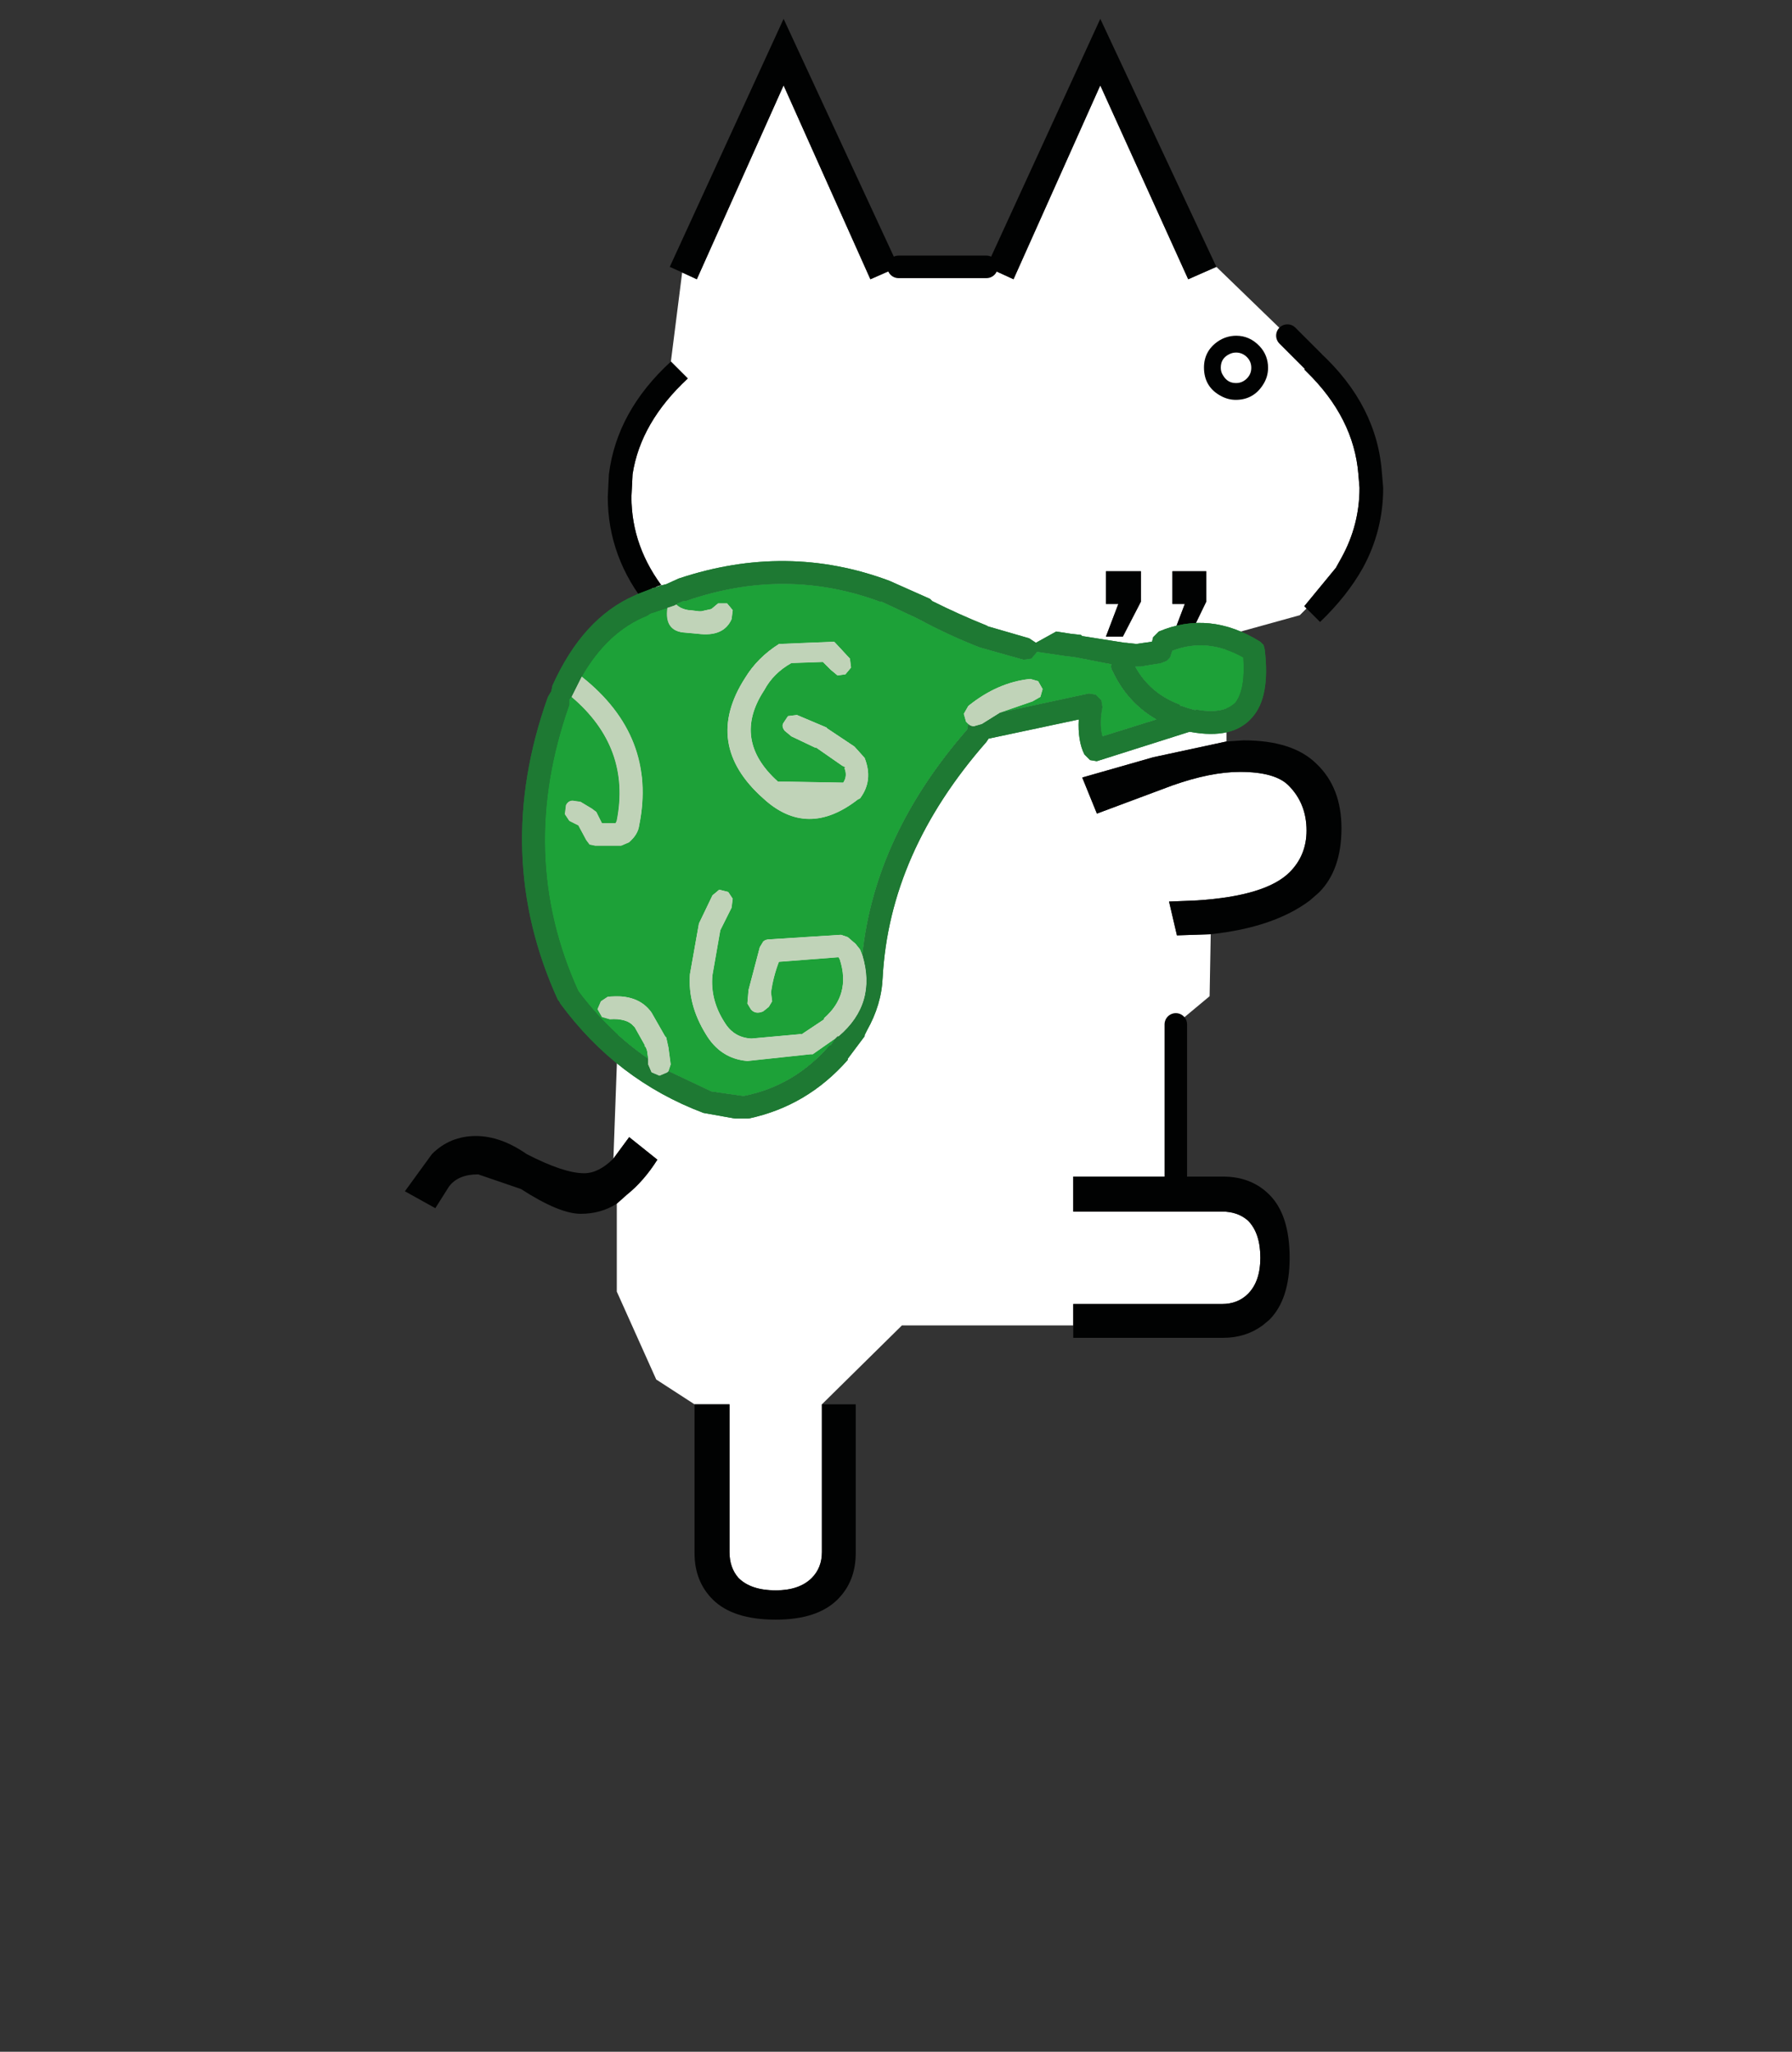 <?xml version="1.0" encoding="iso-8859-1"?>
<!-- Generator: Adobe Illustrator 15.1.0, SVG Export Plug-In . SVG Version: 6.00 Build 0)  -->
<!DOCTYPE svg PUBLIC "-//W3C//DTD SVG 1.1//EN" "http://www.w3.org/Graphics/SVG/1.1/DTD/svg11.dtd">
<svg version="1.1" id="back-walking-1" xmlns="http://www.w3.org/2000/svg" xmlns:xlink="http://www.w3.org/1999/xlink" x="0px"
	 y="0px" width="159px" height="182px" viewBox="0 0 159 182" style="enable-background:new 0 0 159 182;" xml:space="preserve">
<rect x="0" y="0" width="159" height="182" fill="#333333" stroke="none"/>
<path style="fill:#FFFFFF;" d="M116.526,31.972h-0.1l-0.699,0.8l0.199,0.2c2.801,2.733,4.332,5.767,4.6,9.101l0.1,1.199
	c0,2.2-0.531,4.268-1.6,6.2l-0.5,0.9l-2.799,3.399l0.199,0.2l-0.6,0.601l-6.5,1.8v9.399l-6.5,1.4l-6.301,1.8l1.301,3.2l6.699-2.5
	c2.268-0.8,4.268-1.2,6-1.2c2.068,0,3.5,0.4,4.301,1.2c1.066,1.066,1.6,2.4,1.6,4c0,1.467-0.5,2.699-1.5,3.699
	c-1.4,1.4-4.133,2.234-8.199,2.5l-2.5,0.102l0.699,3l3-0.102l-0.1,5.5l-3,2.5v13.5h-9.1v3.102h13.199
	c0.934,0,1.699,0.266,2.301,0.799c0.732,0.732,1.1,1.834,1.1,3.301c0,1.4-0.367,2.467-1.1,3.199c-0.602,0.6-1.367,0.9-2.301,0.9
	H95.228v1.9H80.026l-7.1,7v13.1c0,0.934-0.301,1.699-0.9,2.301c-0.732,0.732-1.799,1.1-3.199,1.1c-1.467,0-2.568-0.367-3.301-1.1
	c-0.533-0.602-0.799-1.367-0.799-2.301v-13.1h-3.102l-3.398-2.201l-3.5-7.799v-7.801l0.898-0.799c1-0.801,1.9-1.834,2.701-3.102
	l-2.5-2l-1.4,1.9l0.801-21.9l3.5-25.6l0.799,0.7l1.5-1.399l-2-2.2c-2-2.533-3-5.3-3-8.3l0.1-2c0.469-3.067,2.102-5.9,4.9-8.5
	l-1.5-1.5l1-7.9l1.301,0.6l7.699-17.199l7.701,17.199l2.5-1.1h7.799l2.4,1.1l7.699-17.199l7.801,17.199l2.5-1.1l6.301,6.1
	L116.526,31.972 M101.228,53.372v-2.7h-3.102v2.9h1.102l-1.102,2.899h1.5L101.228,53.372 M107.026,53.372v-2.7h-3v2.9h1.1
	l-1.1,2.899h1.5L107.026,53.372"/>
<path style="fill:#010202;" d="M59.427,23.672l10.1-22l10.201,22l-2.5,1.1L69.526,7.572l-7.699,17.199l-1.301-0.6L59.427,23.672
	 M57.526,53.872c-2.4-2.934-3.6-6.2-3.6-9.8l0.1-2c0.467-3.733,2.301-7.067,5.5-10l1.5,1.5c-2.799,2.6-4.432,5.433-4.9,8.5l-0.1,2
	c0,3,1,5.767,3,8.3l2,2.2l-1.5,1.399l-0.799-0.7L57.526,53.872 M51.526,107.672c-1.268,0-3.033-0.734-5.299-2.199l-3.801-1.301
	c-1.199,0-2.066,0.367-2.6,1.1l-1.201,1.9l-2.699-1.5l2.4-3.301c1.066-1.066,2.365-1.6,3.9-1.6c1.465,0,2.965,0.533,4.5,1.6
	c2.199,1.133,3.898,1.701,5.1,1.701c0.865,0,1.732-0.434,2.6-1.301l1.4-1.9l2.5,2c-0.801,1.268-1.701,2.301-2.701,3.102
	l-0.898,0.799C53.794,107.371,52.728,107.672,51.526,107.672 M75.927,124.572v13.199c0,1.666-0.533,3.033-1.6,4.1
	c-1.201,1.201-3.033,1.801-5.5,1.801c-2.533,0-4.4-0.6-5.6-1.801c-1.066-1.066-1.602-2.434-1.602-4.1v-13.199h3.102v13.1
	c0,0.934,0.266,1.699,0.799,2.301c0.732,0.732,1.834,1.1,3.301,1.1c1.4,0,2.467-0.367,3.199-1.1c0.6-0.602,0.9-1.367,0.9-2.301
	v-13.1H75.927 M108.526,104.371c1.666,0,3.033,0.535,4.1,1.602c1.201,1.199,1.801,3.066,1.801,5.6c0,2.467-0.6,4.299-1.801,5.5
	l-0.6,0.5c-1,0.732-2.166,1.1-3.5,1.1H95.228v-1.1v-1.9h13.199c0.934,0,1.699-0.301,2.301-0.9c0.732-0.732,1.1-1.799,1.1-3.199
	c0-1.467-0.367-2.568-1.1-3.301c-0.602-0.533-1.367-0.799-2.301-0.799H95.228v-3.102h9.1H108.526 M110.327,65.672
	c2.932,0,5.1,0.7,6.5,2.1c1.467,1.4,2.199,3.301,2.199,5.7c0,2.466-0.666,4.368-2,5.7l-0.799,0.699
	c-2.133,1.602-5.066,2.602-8.801,3l-3,0.102l-0.699-3l2.5-0.102c4.066-0.266,6.799-1.1,8.199-2.5c1-1,1.5-2.232,1.5-3.699
	c0-1.6-0.533-2.934-1.6-4c-0.801-0.8-2.232-1.2-4.301-1.2c-1.732,0-3.732,0.4-6,1.2l-6.699,2.5l-1.301-3.2l6.301-1.8l6.5-1.4
	L110.327,65.672 M116.526,31.972l0.6-0.7c3.4,3.134,5.234,6.733,5.5,10.801l0.102,1.199c0,2.533-0.602,4.9-1.801,7.101
	c-0.934,1.666-2.199,3.267-3.801,4.8l-1.199-1.2l-0.199-0.2l2.799-3.399l0.5-0.9c1.068-1.933,1.6-4,1.6-6.2l-0.1-1.199
	c-0.268-3.334-1.799-6.367-4.6-9.101l-0.199-0.2l0.699-0.8H116.526 M107.927,23.672l-2.5,1.1L97.626,7.572l-7.699,17.199l-2.4-1.1
	l10.1-22L107.927,23.672 M99.626,56.472h-1.5l1.102-2.899h-1.102v-2.9h3.102v2.7L99.626,56.472 M105.526,56.472h-1.5l1.1-2.899h-1.1
	v-2.9h3v2.7L105.526,56.472"/>
<path style="fill:none;stroke:#010202;stroke-width:2;stroke-linecap:round;stroke-linejoin:round;stroke-miterlimit:3;" d="
	M87.526,23.672h-7.799 M104.327,104.371v-13.5 M116.427,31.972l-2.199-2.2"/>
<path style="fill:#010202;" d="M106.826,32.602c0,1.149,0.513,2.001,1.522,2.532c0.412,0.223,0.849,0.336,1.298,0.336
	c1.028,0,1.838-0.443,2.401-1.314c0.31-0.465,0.466-0.979,0.466-1.529c0-0.738-0.251-1.383-0.752-1.918
	c-0.581-0.615-1.276-0.928-2.067-0.928c-0.6,0-1.155,0.174-1.654,0.518C107.234,30.864,106.826,31.64,106.826,32.602z
	 M109.67,33.979c-0.494,0-0.861-0.208-1.129-0.644c-0.151-0.219-0.225-0.45-0.225-0.709c0-0.553,0.234-0.94,0.718-1.189
	c0.209-0.111,0.417-0.164,0.636-0.164c0.33,0,0.619,0.107,0.881,0.326c0.317,0.277,0.473,0.613,0.473,1.027
	c0,0.398-0.148,0.728-0.452,1.004C110.31,33.864,110.015,33.979,109.67,33.979z"/>
<path style="fill:#1DA138;" d="M57.514,93.92c-2.332-1.6-4.398-3.6-6.199-6c-3.668-8.066-3.934-16.532-0.801-25.399v-0.5l0.201-0.2
	c3.533,3,4.865,6.667,4,11l-0.1,0.2h-1.201l-0.5-1l-0.4-0.3l-1-0.6l-0.699-0.101c-0.266,0-0.467,0.134-0.6,0.4l-0.1,0.8l0.398,0.6
	l0.801,0.4l0.699,1.3l0.301,0.4l0.5,0.1h2.301l0.699-0.3c0.533-0.467,0.832-0.967,0.9-1.5c1.066-5.267-0.635-9.667-5.1-13.2
	c1.531-2.666,3.465-4.467,5.799-5.399l0.301-0.2l1.5-0.5c-0.201,1.399,0.334,2.133,1.6,2.2l1.1,0.1c1.533,0.2,2.533-0.233,3-1.3
	l0.1-0.8l-0.5-0.601h-0.799l-0.6,0.5l-0.9,0.2h-0.201l-0.799-0.1h-0.1c-0.469-0.067-0.834-0.233-1.102-0.5l0.102-0.101l0.5-0.2
	h0.199c5.934-2.066,11.734-2.033,17.4,0.101l-0.1-0.101l3.199,1.5l0.199,0.101c1.734,0.934,3.535,1.767,5.4,2.5l3.9,1.1l0.699-0.1
	l0.5-0.601l2.701,0.4h0.1l0.699,0.1l3.102,0.601c-0.066,0.2-0.035,0.399,0.1,0.6c0.865,1.867,2.166,3.3,3.9,4.3l-4.801,1.5
	c-0.199-0.732-0.199-1.6,0-2.6l-0.1-0.6l-0.5-0.5l-0.6-0.101l-7.9,1.7l2.9-1l0.699-0.4l0.199-0.699l-0.398-0.7l-0.701-0.2
	c-1.932,0.2-3.768,1-5.5,2.4l-0.4,0.699l0.201,0.7l0.199,0.2l-0.1,0.5c-5.467,6.267-8.566,12.934-9.301,20l-0.199-0.5l-0.4-0.5
	l-0.699-0.6l-0.6-0.201l-6.301,0.4c-0.266,0-0.467,0.068-0.6,0.201l-0.301,0.5l-1,3.799l-0.1,1.201l0.301,0.5
	c0.266,0.332,0.633,0.398,1.1,0.199l0.5-0.4l0.299-0.5l-0.1-0.799c0.135-0.934,0.367-1.834,0.701-2.701l5.199-0.4h0.1l0.1,0.201
	c0.668,2.066,0.201,3.799-1.398,5.199v0.1l-2.102,1.4l0.102-0.1l-4.4,0.4h-0.1c-1-0.068-1.768-0.533-2.301-1.4
	c-0.867-1.332-1.234-2.734-1.1-4.199l0.699-4l1-2l0.1-0.801l-0.398-0.6l-0.801-0.201l-0.6,0.5l-1.201,2.5l-0.799,4.5
	c-0.135,1.801,0.334,3.566,1.4,5.301c0.867,1.467,2.1,2.266,3.699,2.4l5.6-0.6h0.201l2-1.4l-0.4,0.6h-0.1
	c-2.066,2.4-4.602,3.9-7.602,4.5h-0.1l-2.799-0.4l-3.801-1.799l0.199-0.602l-0.199-1.5l-0.199-0.898l-0.102-0.102l-1.199-2.1
	c-0.801-1.133-2.1-1.6-3.9-1.4l-0.6,0.4l-0.301,0.701l0.4,0.699l0.701,0.199c1-0.066,1.699,0.133,2.1,0.602l0.1,0.1l0.9,1.6v0.1
	l0.1,0.1l0.1,0.301L57.514,93.92 M75.414,58.421l-1.299-1.4l-0.102-0.1l-4.898,0.2c-1.268,0.8-2.268,1.8-3,3
	c-2.535,3.933-2,7.5,1.6,10.699c2.6,2.4,5.4,2.434,8.4,0.101l0.199-0.101c0.801-1.066,0.934-2.267,0.4-3.6l-0.9-1l-2.4-1.6
	l-0.1-0.101l-2.6-1.1l-0.801,0.1l-0.4,0.601c-0.133,0.199-0.1,0.433,0.102,0.699l0.6,0.5l2.1,1h0.1l2.301,1.601l0.199,0.1l0.1,0.101
	h-0.1c0.201,0.467,0.166,0.899-0.1,1.3l-5.801-0.101c-2.732-2.466-3.133-5.166-1.199-8.1c0.533-1,1.332-1.8,2.4-2.4h-0.1l2.898-0.1
	l0.701,0.7l0.6,0.5l0.699-0.101l0.5-0.6L75.414,58.421 M101.215,59.121l1.799-0.301l0.5-0.199l0.301-0.301l0.199-0.6
	c2.066-0.8,4.168-0.6,6.301,0.6c0.133,1.867-0.1,3.2-0.699,4c-0.734,0.733-1.934,0.934-3.602,0.601l0.102,0.1l-0.701-0.2l-0.299-0.1
	l-0.301-0.1h-0.1v-0.101c-1.801-0.666-3.135-1.8-4-3.399h0.299H101.215"/>
<path style="fill:#CDCCCC;" d="M58.715,51.921l-0.9,0.3h0.1l0.4-0.2l0.301-0.1H58.715"/>
<path style="fill:#1E7933;" d="M59.814,53.721l-0.6,0.2l-1.5,0.5l-0.301,0.2c-2.334,0.933-4.268,2.733-5.799,5.399l-0.801,1.601
	l-0.1,0.199l-0.201,0.2v0.5c-3.133,8.867-2.867,17.333,0.801,25.399c1.801,2.4,3.867,4.4,6.199,6v0.5l0.301,0.701l0.699,0.299
	l0.701-0.299l0.1-0.1l3.801,1.799l2.799,0.4h0.1c3-0.6,5.535-2.1,7.602-4.5h0.1l0.4-0.6l0.199-0.201h0.1
	c2.268-1.934,2.967-4.332,2.1-7.199c0.734-7.066,3.834-13.733,9.301-20l0.1-0.5c0.135,0.134,0.301,0.2,0.5,0.2l0.701-0.2l1.6-1
	l7.9-1.7l0.6,0.101l0.5,0.5l0.1,0.6c-0.199,1-0.199,1.867,0,2.6l4.801-1.5c-1.734-1-3.035-2.433-3.9-4.3
	c-0.135-0.2-0.166-0.399-0.1-0.6l-3.102-0.601l-0.699-0.1h-0.1l-2.701-0.4l-0.5,0.601l-0.699,0.1l-3.9-1.1
	c-1.865-0.733-3.666-1.566-5.4-2.5l-0.199-0.101l-3.199-1.5l0.1,0.101c-5.666-2.134-11.467-2.167-17.4-0.101h-0.199l-0.5,0.2
	l-0.102,0.101L59.814,53.721 M58.715,51.921l0.4-0.101l1.1-0.5c6.4-2.133,12.633-2.066,18.699,0.2l3.6,1.601l0.201,0.199
	c1.6,0.801,3.232,1.534,4.9,2.2h-0.102l3.801,1.101l0.6,0.399l1.801-1l1.299,0.2l0.9,0.1l0.1,0.101l3.801,0.6h0.1l0.9,0.101l1.4-0.2
	l0.1-0.4l0.5-0.5c3-1.267,6-0.967,9,0.9l0.301,0.3l0.1,0.4c0.334,2.8-0.033,4.8-1.1,6c-1.133,1.333-2.969,1.767-5.5,1.3h-0.102
	l-8.199,2.6l-0.6-0.1l-0.5-0.5c-0.4-0.8-0.568-1.833-0.5-3.101l-8,1.7l-0.201,0.3c-5.732,6.534-8.799,13.5-9.199,20.9
	c-0.066,1.6-0.533,3.168-1.4,4.699l-0.199,0.4v0.1l-1.5,2v0.102c-2.4,2.732-5.334,4.465-8.801,5.199h-0.1h-1.1l-2.801-0.5
	c-5.133-1.934-9.365-5.168-12.699-9.699l-0.1-0.201l-0.102-0.1c-3.934-8.6-4.232-17.566-0.898-26.9l0.299-0.5l0.1-0.5
	c1.801-4,4.234-6.666,7.301-8l0.199-0.1l1.301-0.5L58.715,51.921 M101.014,59.121h-0.299c0.865,1.6,2.199,2.733,4,3.399v0.101h0.1
	l0.301,0.1l0.299,0.1l0.701,0.2l-0.102-0.1c1.668,0.333,2.867,0.133,3.602-0.601c0.6-0.8,0.832-2.133,0.699-4
	c-2.133-1.199-4.234-1.399-6.301-0.6l-0.199,0.6l-0.301,0.301l-0.5,0.199l-1.799,0.301H101.014"/>
<path style="fill:#C0D3B8;" d="M85.715,64.021l-0.201-0.7l0.4-0.699c1.732-1.4,3.568-2.2,5.5-2.4l0.701,0.2l0.398,0.7l-0.199,0.699
	l-0.699,0.4l-2.9,1l-1.6,1l-0.701,0.2c-0.199,0-0.365-0.066-0.5-0.2L85.715,64.021 M72.115,93.521h-0.201l-5.6,0.6
	c-1.6-0.135-2.832-0.934-3.699-2.4c-1.066-1.734-1.535-3.5-1.4-5.301l0.799-4.5l1.201-2.5l0.6-0.5l0.801,0.201l0.398,0.6l-0.1,0.801
	l-1,2l-0.699,4c-0.135,1.465,0.232,2.867,1.1,4.199c0.533,0.867,1.301,1.332,2.301,1.4h0.1l4.4-0.4l-0.102,0.1l2.102-1.4v-0.1
	c1.6-1.4,2.066-3.133,1.398-5.199l-0.1-0.201h-0.1l-5.199,0.4c-0.334,0.867-0.566,1.768-0.701,2.701l0.1,0.799l-0.299,0.5l-0.5,0.4
	c-0.467,0.199-0.834,0.133-1.1-0.199l-0.301-0.5l0.1-1.201l1-3.799l0.301-0.5c0.133-0.133,0.334-0.201,0.6-0.201l6.301-0.4
	l0.6,0.201l0.699,0.6l0.4,0.5l0.199,0.5c0.867,2.867,0.168,5.266-2.1,7.199h-0.1l-0.199,0.201L72.115,93.521 M57.414,93.221
	l-0.1-0.301l-0.1-0.1v-0.1l-0.9-1.6l-0.1-0.1c-0.4-0.469-1.1-0.668-2.1-0.602l-0.701-0.199l-0.4-0.699l0.301-0.701l0.6-0.4
	c1.801-0.199,3.1,0.268,3.9,1.4l1.199,2.1l0.102,0.102l0.199,0.898l0.199,1.5l-0.199,0.602l-0.1,0.1l-0.701,0.299l-0.699-0.299
	l-0.301-0.701v-0.5L57.414,93.221 M56.715,73.221c-0.068,0.533-0.367,1.033-0.9,1.5l-0.699,0.3h-2.301l-0.5-0.1l-0.301-0.4
	l-0.699-1.3l-0.801-0.4l-0.398-0.6l0.1-0.8c0.133-0.267,0.334-0.4,0.6-0.4l0.699,0.101l1,0.6l0.4,0.3l0.5,1h1.201l0.1-0.2
	c0.865-4.333-0.467-8-4-11l0.1-0.199l0.801-1.601C56.08,63.554,57.781,67.954,56.715,73.221 M59.215,53.921l0.6-0.2l0.199-0.1
	c0.268,0.267,0.633,0.433,1.102,0.5h0.1l0.799,0.1h0.201l0.9-0.2l0.6-0.5h0.799l0.5,0.601l-0.1,0.8c-0.467,1.066-1.467,1.5-3,1.3
	l-1.1-0.1C59.549,56.054,59.014,55.32,59.215,53.921 M75.514,59.221l-0.5,0.6l-0.699,0.101l-0.6-0.5l-0.701-0.7l-2.898,0.1h0.1
	c-1.068,0.601-1.867,1.4-2.4,2.4c-1.934,2.934-1.533,5.634,1.199,8.1l5.801,0.101c0.266-0.4,0.301-0.833,0.1-1.3h0.1l-0.1-0.101
	l-0.199-0.1l-2.301-1.601h-0.1l-2.1-1l-0.6-0.5c-0.201-0.267-0.234-0.5-0.102-0.699l0.4-0.601l0.801-0.1l2.6,1.1l0.1,0.101l2.4,1.6
	l0.9,1c0.533,1.333,0.4,2.533-0.4,3.6l-0.199,0.101c-3,2.333-5.801,2.3-8.4-0.101c-3.6-3.199-4.135-6.767-1.6-10.699
	c0.732-1.2,1.732-2.2,3-3l4.898-0.2l0.102,0.1l1.299,1.4L75.514,59.221"/>
<g id="_x38_79_1_" transform="matrix(1, 0, 0, 1, 9.1, 11.85)">
	<path style="fill:#1DA138;" d="M48.414,82.07c-2.332-1.6-4.398-3.6-6.199-6c-3.668-8.066-3.934-16.532-0.801-25.399v-0.5l0.201-0.2
		c3.533,3,4.865,6.667,4,11l-0.1,0.2h-1.201l-0.5-1l-0.4-0.3l-1-0.6l-0.699-0.101c-0.266,0-0.467,0.134-0.6,0.4l-0.1,0.8l0.398,0.6
		l0.801,0.4l0.699,1.3l0.301,0.4l0.5,0.1h2.301l0.699-0.3c0.533-0.467,0.832-0.967,0.9-1.5c1.066-5.267-0.635-9.667-5.1-13.2
		c1.531-2.666,3.465-4.467,5.799-5.399l0.301-0.2l1.5-0.5c-0.201,1.399,0.334,2.133,1.6,2.2l1.1,0.1c1.533,0.2,2.533-0.233,3-1.3
		l0.1-0.8l-0.5-0.601h-0.799l-0.6,0.5l-0.9,0.2h-0.201l-0.799-0.1h-0.1c-0.469-0.067-0.834-0.233-1.102-0.5l0.102-0.101l0.5-0.2
		h0.199c5.934-2.066,11.734-2.033,17.4,0.101l-0.1-0.101l3.199,1.5l0.199,0.101c1.734,0.934,3.535,1.767,5.4,2.5l3.9,1.1l0.699-0.1
		l0.5-0.601l2.701,0.4h0.1l0.699,0.1l3.102,0.601c-0.066,0.2-0.035,0.399,0.1,0.6c0.865,1.867,2.166,3.3,3.9,4.3l-4.801,1.5
		c-0.199-0.732-0.199-1.6,0-2.6l-0.1-0.6l-0.5-0.5l-0.6-0.101l-7.9,1.7l2.9-1l0.699-0.4l0.199-0.699l-0.398-0.7l-0.701-0.2
		c-1.932,0.2-3.768,1-5.5,2.4l-0.4,0.699l0.201,0.7l0.199,0.2l-0.1,0.5c-5.467,6.267-8.566,12.934-9.301,20l-0.199-0.5l-0.4-0.5
		l-0.699-0.6l-0.6-0.201l-6.301,0.4c-0.266,0-0.467,0.068-0.6,0.201l-0.301,0.5l-1,3.799l-0.1,1.201l0.301,0.5
		c0.266,0.332,0.633,0.398,1.1,0.199l0.5-0.4l0.299-0.5l-0.1-0.799c0.135-0.934,0.367-1.834,0.701-2.701l5.199-0.4h0.1l0.1,0.201
		c0.668,2.066,0.201,3.799-1.398,5.199v0.1l-2.102,1.4l0.102-0.1l-4.4,0.4h-0.1c-1-0.068-1.768-0.533-2.301-1.4
		c-0.867-1.332-1.234-2.734-1.1-4.199l0.699-4l1-2l0.1-0.801l-0.398-0.6l-0.801-0.201l-0.6,0.5l-1.201,2.5l-0.799,4.5
		c-0.135,1.801,0.334,3.566,1.4,5.301c0.867,1.467,2.1,2.266,3.699,2.4l5.6-0.6h0.201l2-1.4l-0.4,0.6h-0.1
		c-2.066,2.4-4.602,3.9-7.602,4.5h-0.1l-2.799-0.4l-3.801-1.799l0.199-0.602l-0.199-1.5l-0.199-0.898l-0.102-0.102l-1.199-2.1
		c-0.801-1.133-2.1-1.6-3.9-1.4l-0.6,0.4l-0.301,0.701l0.4,0.699l0.701,0.199c1-0.066,1.699,0.133,2.1,0.602l0.1,0.1l0.9,1.6v0.1
		l0.1,0.1l0.1,0.301L48.414,82.07 M66.314,46.571l-1.299-1.4l-0.102-0.1l-4.898,0.2c-1.268,0.8-2.268,1.8-3,3
		c-2.535,3.933-2,7.5,1.6,10.699c2.6,2.4,5.4,2.434,8.4,0.101l0.199-0.101c0.801-1.066,0.934-2.267,0.4-3.6l-0.9-1l-2.4-1.6
		l-0.1-0.101l-2.6-1.1l-0.801,0.1l-0.4,0.601c-0.133,0.199-0.1,0.433,0.102,0.699l0.6,0.5l2.1,1h0.1l2.301,1.601l0.199,0.1
		l0.1,0.101h-0.1c0.201,0.467,0.166,0.899-0.1,1.3l-5.801-0.101c-2.732-2.466-3.133-5.166-1.199-8.1c0.533-1,1.332-1.8,2.4-2.4h-0.1
		l2.898-0.1l0.701,0.7l0.6,0.5l0.699-0.101l0.5-0.6L66.314,46.571 M92.115,47.271l1.799-0.301l0.5-0.199l0.301-0.301l0.199-0.6
		c2.066-0.8,4.168-0.6,6.301,0.6c0.133,1.867-0.1,3.2-0.699,4c-0.734,0.733-1.934,0.934-3.602,0.601l0.102,0.1l-0.701-0.2
		l-0.299-0.1l-0.301-0.1h-0.1v-0.101c-1.801-0.666-3.135-1.8-4-3.399h0.299H92.115"/>
	<path style="fill:#CDCCCC;" d="M49.615,40.071l-0.9,0.3h0.1l0.4-0.2l0.301-0.1H49.615"/>
	<path style="fill:#1E7933;" d="M50.714,41.871l-0.6,0.2l-1.5,0.5l-0.301,0.2c-2.334,0.933-4.268,2.733-5.799,5.399l-0.801,1.601
		l-0.1,0.199l-0.201,0.2v0.5c-3.133,8.867-2.867,17.333,0.801,25.399c1.801,2.4,3.867,4.4,6.199,6v0.5l0.301,0.701l0.699,0.299
		l0.701-0.299l0.1-0.1l3.801,1.799l2.799,0.4h0.1c3-0.6,5.535-2.1,7.602-4.5h0.1l0.4-0.6l0.199-0.201h0.1
		c2.268-1.934,2.967-4.332,2.1-7.199c0.734-7.066,3.834-13.733,9.301-20l0.1-0.5c0.135,0.134,0.301,0.2,0.5,0.2l0.701-0.2l1.6-1
		l7.9-1.7l0.6,0.101l0.5,0.5l0.1,0.6c-0.199,1-0.199,1.867,0,2.6l4.801-1.5c-1.734-1-3.035-2.433-3.9-4.3
		c-0.135-0.2-0.166-0.399-0.1-0.6l-3.102-0.601l-0.699-0.1h-0.1l-2.701-0.4l-0.5,0.601l-0.699,0.1l-3.9-1.1
		c-1.865-0.733-3.666-1.566-5.4-2.5l-0.199-0.101l-3.199-1.5l0.1,0.101c-5.666-2.134-11.467-2.167-17.4-0.101h-0.199l-0.5,0.2
		l-0.102,0.101L50.714,41.871 M49.615,40.071l0.4-0.101l1.1-0.5c6.4-2.133,12.633-2.066,18.699,0.2l3.6,1.601l0.201,0.199
		c1.6,0.801,3.232,1.534,4.9,2.2h-0.102l3.801,1.101l0.6,0.399l1.801-1l1.299,0.2l0.9,0.1l0.1,0.101l3.801,0.6h0.1l0.9,0.101
		l1.4-0.2l0.1-0.4l0.5-0.5c3-1.267,6-0.967,9,0.9l0.301,0.3l0.1,0.4c0.334,2.8-0.033,4.8-1.1,6c-1.133,1.333-2.969,1.767-5.5,1.3
		h-0.102l-8.199,2.6l-0.6-0.1l-0.5-0.5c-0.4-0.8-0.568-1.833-0.5-3.101l-8,1.7l-0.201,0.3c-5.732,6.534-8.799,13.5-9.199,20.9
		c-0.066,1.6-0.533,3.168-1.4,4.699l-0.199,0.4v0.1l-1.5,2v0.102c-2.4,2.732-5.334,4.465-8.801,5.199h-0.1h-1.1l-2.801-0.5
		c-5.133-1.934-9.365-5.168-12.699-9.699l-0.1-0.201l-0.102-0.1c-3.934-8.6-4.232-17.566-0.898-26.9l0.299-0.5l0.1-0.5
		c1.801-4,4.234-6.666,7.301-8l0.199-0.1l1.301-0.5L49.615,40.071 M91.914,47.271h-0.299c0.865,1.6,2.199,2.733,4,3.399v0.101h0.1
		l0.301,0.1l0.299,0.1l0.701,0.2l-0.102-0.1c1.668,0.333,2.867,0.133,3.602-0.601c0.6-0.8,0.832-2.133,0.699-4
		c-2.133-1.199-4.234-1.399-6.301-0.6l-0.199,0.6l-0.301,0.301l-0.5,0.199l-1.799,0.301H91.914"/>
	<path style="fill:#C0D3B8;" d="M76.615,52.171l-0.201-0.7l0.4-0.699c1.732-1.4,3.568-2.2,5.5-2.4l0.701,0.2l0.398,0.7l-0.199,0.699
		l-0.699,0.4l-2.9,1l-1.6,1l-0.701,0.2c-0.199,0-0.365-0.066-0.5-0.2L76.615,52.171 M63.015,81.671h-0.201l-5.6,0.6
		c-1.6-0.135-2.832-0.934-3.699-2.4c-1.066-1.734-1.535-3.5-1.4-5.301l0.799-4.5l1.201-2.5l0.6-0.5l0.801,0.201l0.398,0.6
		l-0.1,0.801l-1,2l-0.699,4c-0.135,1.465,0.232,2.867,1.1,4.199c0.533,0.867,1.301,1.332,2.301,1.4h0.1l4.4-0.4l-0.102,0.1
		l2.102-1.4v-0.1c1.6-1.4,2.066-3.133,1.398-5.199l-0.1-0.201h-0.1l-5.199,0.4c-0.334,0.867-0.566,1.768-0.701,2.701l0.1,0.799
		l-0.299,0.5l-0.5,0.4c-0.467,0.199-0.834,0.133-1.1-0.199l-0.301-0.5l0.1-1.201l1-3.799l0.301-0.5
		c0.133-0.133,0.334-0.201,0.6-0.201l6.301-0.4l0.6,0.201l0.699,0.6l0.4,0.5l0.199,0.5c0.867,2.867,0.168,5.266-2.1,7.199h-0.1
		l-0.199,0.201L63.015,81.671 M48.314,81.371l-0.1-0.301l-0.1-0.1v-0.1l-0.9-1.6l-0.1-0.1c-0.4-0.469-1.1-0.668-2.1-0.602
		l-0.701-0.199l-0.4-0.699l0.301-0.701l0.6-0.4c1.801-0.199,3.1,0.268,3.9,1.4l1.199,2.1l0.102,0.102l0.199,0.898l0.199,1.5
		l-0.199,0.602l-0.1,0.1l-0.701,0.299l-0.699-0.299l-0.301-0.701v-0.5L48.314,81.371 M47.615,61.371
		c-0.068,0.533-0.367,1.033-0.9,1.5l-0.699,0.3h-2.301l-0.5-0.1l-0.301-0.4l-0.699-1.3l-0.801-0.4l-0.398-0.6l0.1-0.8
		c0.133-0.267,0.334-0.4,0.6-0.4l0.699,0.101l1,0.6l0.4,0.3l0.5,1h1.201l0.1-0.2c0.865-4.333-0.467-8-4-11l0.1-0.199l0.801-1.601
		C46.98,51.704,48.681,56.104,47.615,61.371 M50.115,42.071l0.6-0.2l0.199-0.1c0.268,0.267,0.633,0.433,1.102,0.5h0.1l0.799,0.1
		h0.201l0.9-0.2l0.6-0.5h0.799l0.5,0.601l-0.1,0.8c-0.467,1.066-1.467,1.5-3,1.3l-1.1-0.1C50.449,44.204,49.914,43.47,50.115,42.071
		 M66.414,47.371l-0.5,0.6l-0.699,0.101l-0.6-0.5l-0.701-0.7l-2.898,0.1h0.1c-1.068,0.601-1.867,1.4-2.4,2.4
		c-1.934,2.934-1.533,5.634,1.199,8.1l5.801,0.101c0.266-0.4,0.301-0.833,0.1-1.3h0.1l-0.1-0.101l-0.199-0.1l-2.301-1.601h-0.1
		l-2.1-1l-0.6-0.5c-0.201-0.267-0.234-0.5-0.102-0.699l0.4-0.601l0.801-0.1l2.6,1.1l0.1,0.101l2.4,1.6l0.9,1
		c0.533,1.333,0.4,2.533-0.4,3.6l-0.199,0.101c-3,2.333-5.801,2.3-8.4-0.101c-3.6-3.199-4.135-6.767-1.6-10.699
		c0.732-1.2,1.732-2.2,3-3l4.898-0.2l0.102,0.1l1.299,1.4L66.414,47.371"/>
</g>
</svg>
